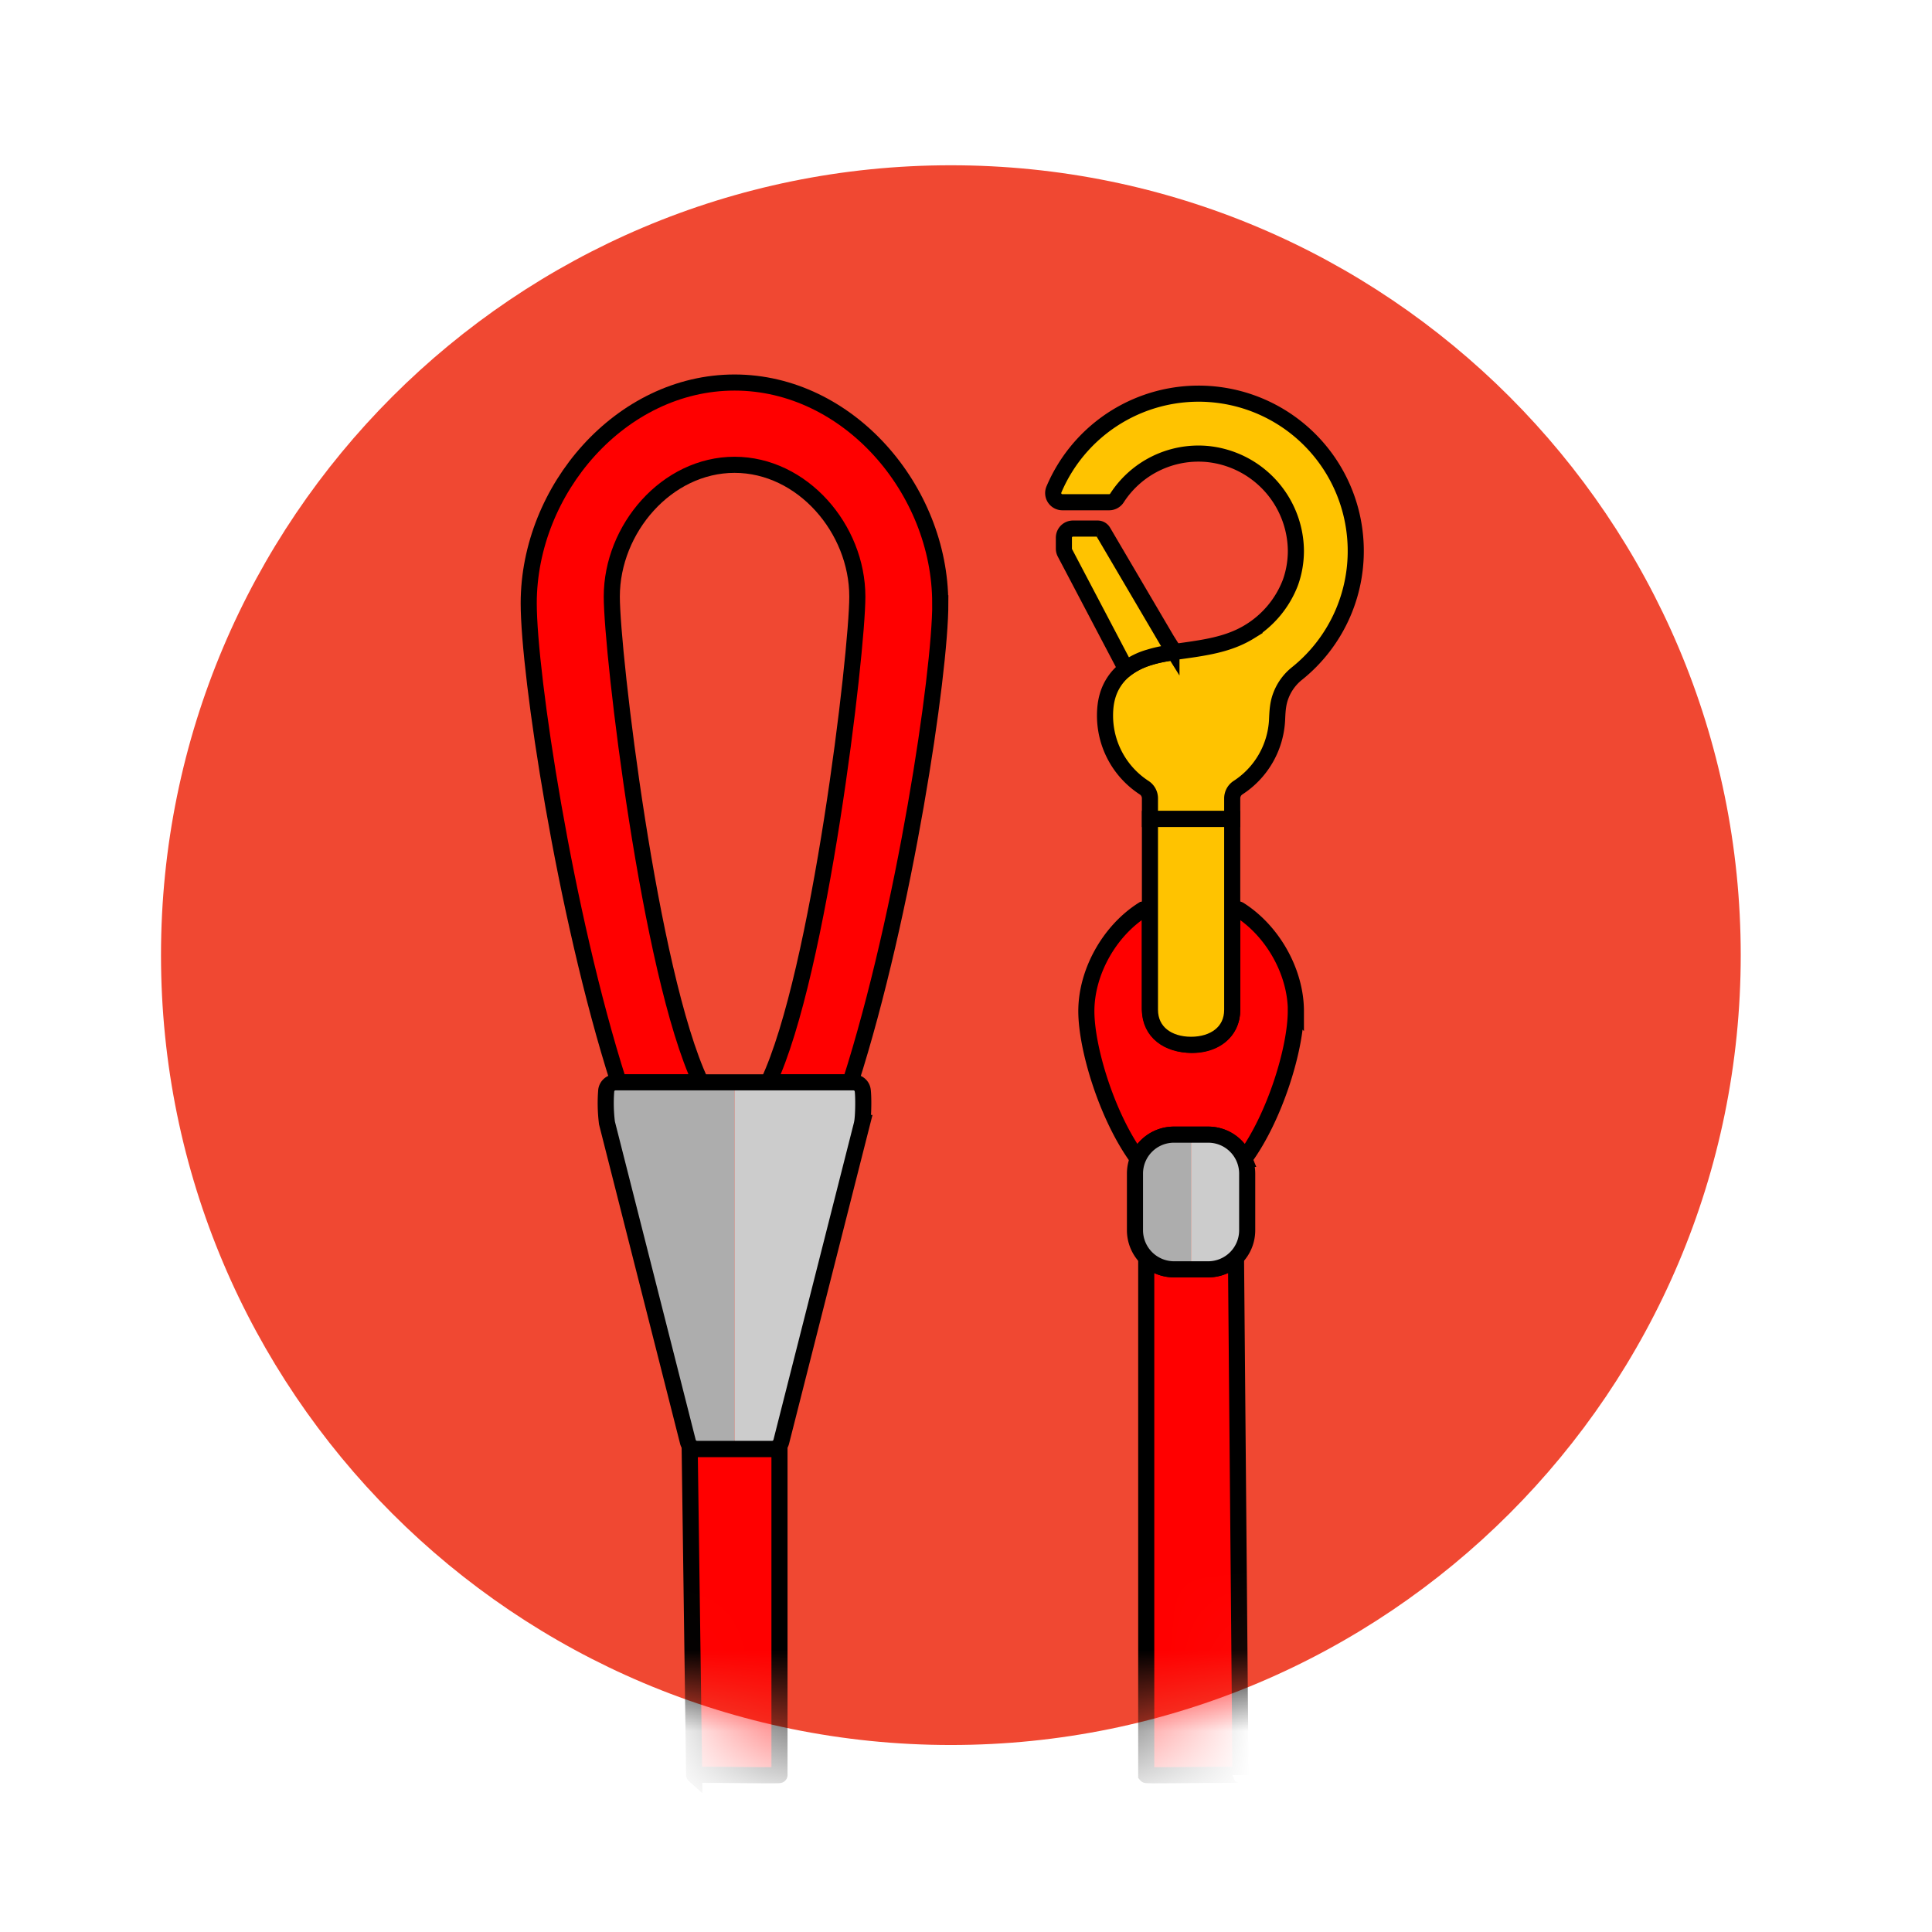 <svg width="24" height="24" fill="none" viewBox="-2 -2 24 24" id="leash" x="422" y="24" xmlns="http://www.w3.org/2000/svg">
        <path d="M0 9.865c0 5.419 4.393 9.812 9.812 9.812s9.812-4.393 9.812-9.812c0-5.42-4.393-9.812-9.812-9.812C4.392.053 0 4.446 0 9.865z" fill="#F04832"/>
        <mask id="iva" style="mask-type:alpha" maskUnits="userSpaceOnUse" x="0" y="0" width="20" height="20">
            <path d="M0 9.865c0 5.419 4.393 9.812 9.812 9.812s9.812-4.393 9.812-9.812c0-5.42-4.393-9.812-9.812-9.812C4.392.053 0 4.446 0 9.865z" fill="#C4C4C4"/>
        </mask>
        <g mask="url(#iva)">
            <path d="M7.683 15.954v4.096c.003.01-1.07-.009-1.06 0l-.056-4.096a.118.118 0 00.093.045h.93a.118.118 0 00.093-.045z" fill="red"/>
            <path d="M7.683 15.954v4.096c.003.01-1.07-.009-1.06 0l-.056-4.096a.118.118 0 00.093.045h.93a.118.118 0 00.093-.045z" stroke="#000" stroke-width=".2" stroke-miterlimit="10"/>
            <path d="M13.354 13.625l.056 6.425c0-.009-1.163.01-1.171 0v-6.425c.088.089.21.143.344.143h.426a.486.486 0 00.345-.143z" fill="red"/>
            <path d="M13.354 13.625l.056 6.425c0-.009-1.163.01-1.171 0v-6.425c.088.089.21.143.344.143h.426a.486.486 0 00.345-.143z" stroke="#000" stroke-width=".2" stroke-miterlimit="10"/>
            <path d="M9.681 5.494c0 .879-.442 3.839-1.117 5.95H7.545c.638-1.357 1.105-5.337 1.105-6.033 0-.843-.683-1.637-1.525-1.637-.842 0-1.525.794-1.525 1.637 0 .696.467 4.676 1.105 6.033h-1.02c-.674-2.111-1.117-5.071-1.117-5.95 0-1.412 1.145-2.742 2.557-2.742S9.68 4.082 9.68 5.494z" fill="red"/>
            <path d="M9.681 5.494c0 .879-.442 3.839-1.117 5.95H7.545c.638-1.357 1.105-5.337 1.105-6.033 0-.843-.683-1.637-1.525-1.637-.842 0-1.525.794-1.525 1.637 0 .696.467 4.676 1.105 6.033h-1.02c-.674-2.111-1.117-5.071-1.117-5.95 0-1.412 1.145-2.742 2.557-2.742S9.68 4.082 9.68 5.494z" stroke="#000" stroke-width=".2" stroke-miterlimit="10"/>
            <path d="M14.835 4.683a1.95 1.95 0 01-.73 1.689.64.64 0 00-.191.263c-.042.105-.045.205-.05.314a1.066 1.066 0 01-.487.837.159.159 0 00-.07.134v.254h-1.022V7.92a.158.158 0 00-.07-.134 1.067 1.067 0 01-.488-.897c0-.089.01-.168.03-.238a.645.645 0 01.23-.34c.246-.185.55-.201.84-.246.248-.038.484-.087.7-.221a1.23 1.23 0 00.502-.605c.046-.127.069-.262.069-.397a1.219 1.219 0 00-1.108-1.203 1.205 1.205 0 00-1.114.546.115.115 0 01-.096.054h-.583a.114.114 0 01-.105-.158 1.952 1.952 0 013.743.602z" fill="#FFC300"/>
            <path d="M14.835 4.683a1.95 1.95 0 01-.73 1.689.64.64 0 00-.191.263c-.042.105-.045.205-.05.314a1.066 1.066 0 01-.487.837.159.159 0 00-.07.134v.254h-1.022V7.92a.158.158 0 00-.07-.134 1.067 1.067 0 01-.488-.897c0-.089.01-.168.03-.238a.645.645 0 01.23-.34c.246-.185.55-.201.84-.246.248-.038.484-.087.7-.221a1.23 1.23 0 00.502-.605c.046-.127.069-.262.069-.397a1.219 1.219 0 00-1.108-1.203 1.205 1.205 0 00-1.114.546.115.115 0 01-.096.054h-.583a.114.114 0 01-.105-.158 1.952 1.952 0 013.743.602z" stroke="#000" stroke-width=".2" stroke-miterlimit="10"/>
            <path d="M14.097 10.56c0 .461-.256 1.314-.64 1.836a.484.484 0 00-.448-.301h-.426a.483.483 0 00-.448.301c-.384-.522-.64-1.375-.64-1.835 0-.483.283-.993.698-1.258a.06.06 0 01.091.05v1.168c0 .267.196.43.462.456.305.029.561-.135.561-.434v-1.19c0-.048.052-.075.091-.05.416.265.7.775.7 1.258z" fill="red"/>
            <path d="M14.097 10.56c0 .461-.256 1.314-.64 1.836a.484.484 0 00-.448-.301h-.426a.483.483 0 00-.448.301c-.384-.522-.64-1.375-.64-1.835 0-.483.283-.993.698-1.258a.06.06 0 01.091.05v1.168c0 .267.196.43.462.456.305.029.561-.135.561-.434v-1.19c0-.048.052-.075.091-.05.416.265.7.775.7 1.258z" stroke="#000" stroke-width=".2" stroke-miterlimit="10"/>
            <path d="M13.307 8.173v2.37c0 .282-.228.436-.511.436-.283 0-.511-.154-.511-.437V8.173h1.022z" fill="#FFC300"/>
            <path d="M13.307 8.173v2.37c0 .282-.228.436-.511.436-.283 0-.511-.154-.511-.437V8.173h1.022z" stroke="#000" stroke-width=".2" stroke-miterlimit="10"/>
            <path d="M12.552 6.042a.046.046 0 01-.032.07c-.087.013-.17.031-.246.055a.864.864 0 00-.287.143l-.758-1.442a.114.114 0 01-.013-.053V4.68c0-.063.05-.114.114-.114h.304a.08.08 0 01.07.04l.794 1.351.024.038.03.048z" fill="#FFC300"/>
            <path d="M12.552 6.042a.046.046 0 01-.032.07c-.087.013-.17.031-.246.055a.864.864 0 00-.287.143l-.758-1.442a.114.114 0 01-.013-.053V4.68c0-.063.05-.114.114-.114h.304a.08.08 0 01.07.04l.794 1.351.024.038.03.048z" stroke="#000" stroke-width=".2" stroke-miterlimit="10"/>
            <path d="M5.649 11.444a.117.117 0 00-.118.1c-.01.08-.008.32.009.405l1.005 3.96a.113.113 0 00.022.045.118.118 0 00.093.045h.465v-4.555H5.649z" fill="#ADADAD"/>
            <path d="M8.718 11.543a.117.117 0 00-.117-.099H7.125v4.555h.465a.118.118 0 00.093-.045.112.112 0 00.022-.045l1.005-3.96c.017-.085.02-.325.008-.405z" fill="#CCC"/>
            <path d="M8.71 11.95l-1.005 3.96a.113.113 0 01-.022.044.118.118 0 01-.093.045h-.93a.118.118 0 01-.093-.045.113.113 0 01-.022-.045L5.54 11.95a1.975 1.975 0 01-.009-.405.117.117 0 01.118-.1H8.6c.059 0 .11.042.117.1.011.08.009.32-.008.405z" stroke="#000" stroke-width=".2" stroke-miterlimit="10"/>
            <path d="M12.583 12.095a.484.484 0 00-.484.484v.705a.486.486 0 00.484.484h.213v-1.673h-.213z" fill="#ADADAD"/>
            <path d="M13.457 12.396a.484.484 0 00-.449-.301h-.212v1.673h.213a.486.486 0 00.484-.484v-.705a.48.48 0 00-.036-.183z" fill="#CCC"/>
            <path d="M13.493 12.58v.704a.485.485 0 01-.484.484h-.426a.486.486 0 01-.484-.484v-.705a.484.484 0 01.484-.484h.426a.484.484 0 01.484.484z" stroke="#000" stroke-width=".2" stroke-miterlimit="10"/>
        </g>
    </svg>